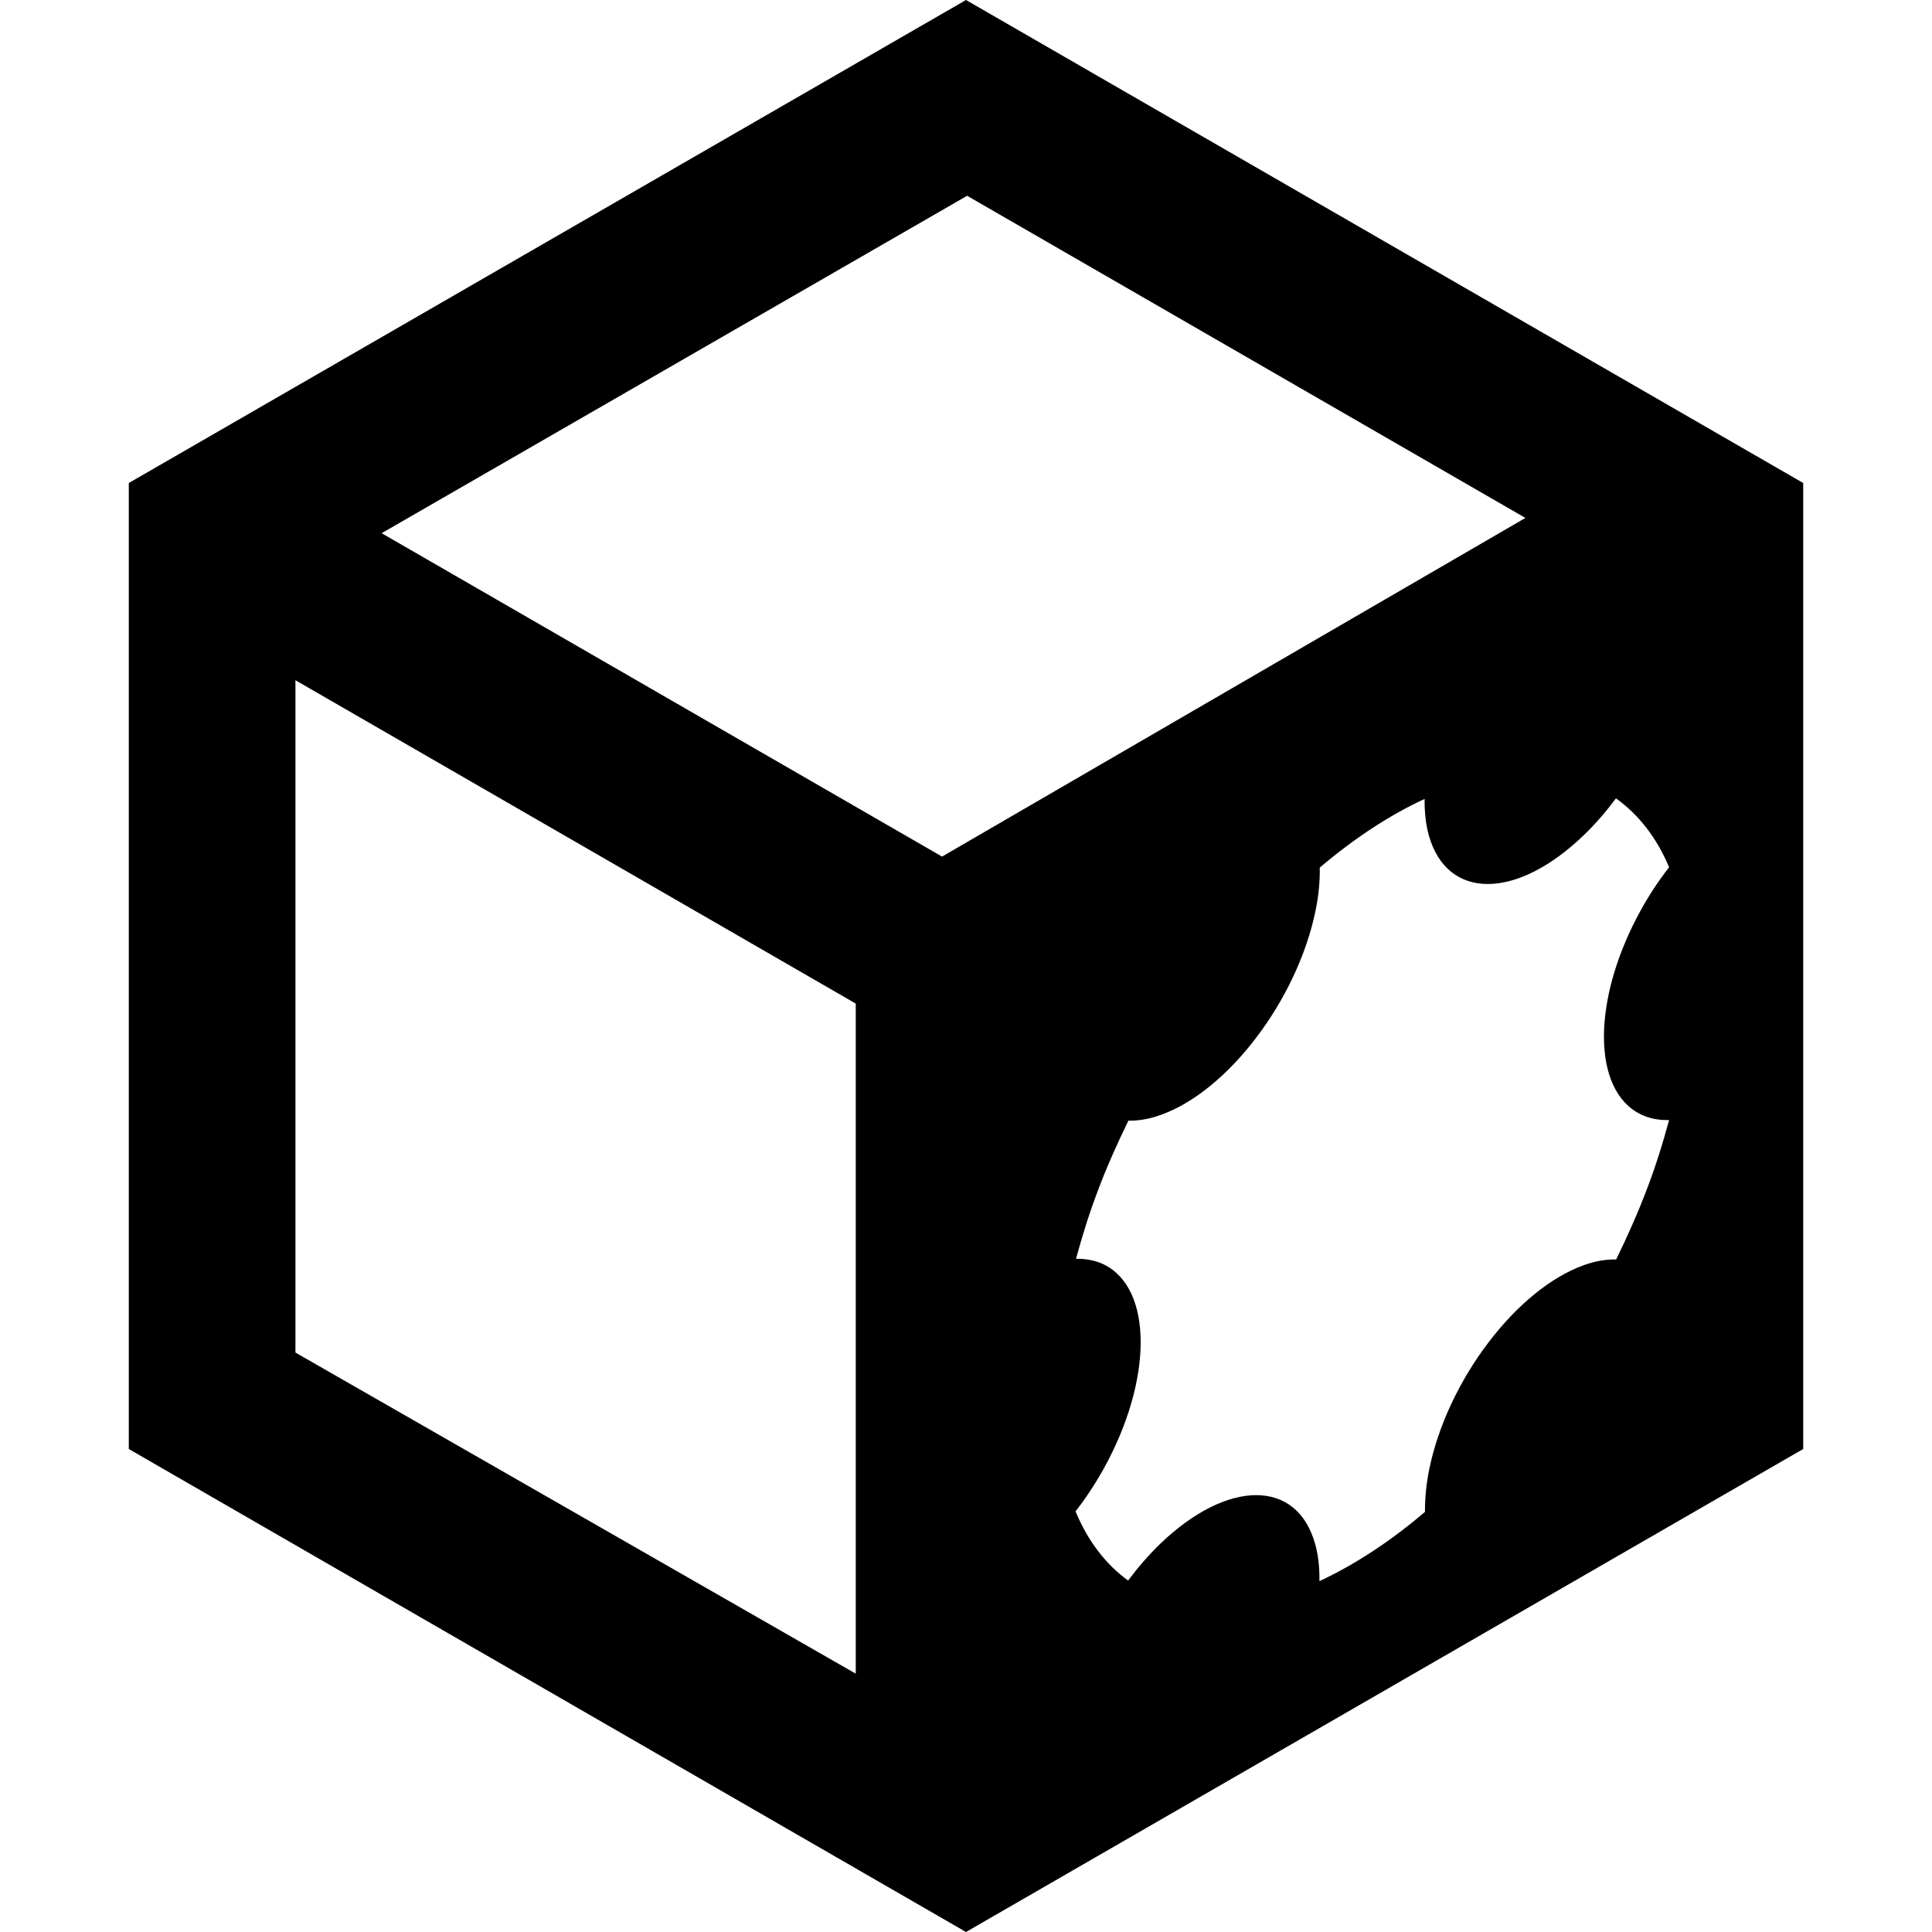 <?xml version="1.0" encoding="utf-8"?>
<!-- Generator: Adobe Illustrator 16.0.0, SVG Export Plug-In . SVG Version: 6.00 Build 0)  -->
<!DOCTYPE svg PUBLIC "-//W3C//DTD SVG 1.1//EN" "http://www.w3.org/Graphics/SVG/1.1/DTD/svg11.dtd">
<svg version="1.1" id="Layer_2" xmlns="http://www.w3.org/2000/svg" xmlns:xlink="http://www.w3.org/1999/xlink" x="0px" y="0px"
	 width="60px" height="60px" viewBox="0 0 60 60" enable-background="new 0 0 60 60" xml:space="preserve">
<path d="M30,0L4,15v30l26,15l26-15V15L30,0z M26.576,51.977L9.175,42.005v-20.88l17.401,10.042V51.977z M11.852,16.559L30.035,6.08
	l17.338,10.005L29.256,26.602L11.852,16.559z M50.963,34.611c0.266,0.129,0.561,0.181,0.872,0.173
	c-0.19,0.708-0.414,1.429-0.698,2.17c-0.279,0.735-0.602,1.454-0.945,2.159c-0.308-0.004-0.635,0.045-0.99,0.173
	c-2.1,0.741-4.256,3.586-4.818,6.354c-0.096,0.473-0.132,0.912-0.13,1.312c-1.076,0.92-2.185,1.642-3.278,2.152
	c0.006-0.414-0.033-0.804-0.133-1.154c-0.561-2.023-2.717-2.023-4.818,0c-0.355,0.346-0.687,0.729-0.991,1.136
	c-0.702-0.512-1.255-1.237-1.632-2.149c0.312-0.402,0.604-0.838,0.871-1.319c1.535-2.763,1.537-5.611-0.002-6.354
	c-0.258-0.123-0.547-0.174-0.854-0.172c0.188-0.695,0.411-1.412,0.688-2.142c0.275-0.732,0.599-1.449,0.938-2.146
	c0.307,0.004,0.639-0.047,0.997-0.176c2.099-0.74,4.253-3.587,4.817-6.354c0.099-0.479,0.137-0.922,0.129-1.33
	c1.07-0.907,2.16-1.625,3.257-2.133c-0.005,0.399,0.034,0.781,0.128,1.123c0.562,2.026,2.72,2.026,4.818,0
	c0.362-0.347,0.69-0.731,0.996-1.14c0.711,0.508,1.266,1.226,1.651,2.14c-0.315,0.402-0.608,0.842-0.872,1.319
	C49.428,31.025,49.428,33.871,50.963,34.611z"/>
</svg>
